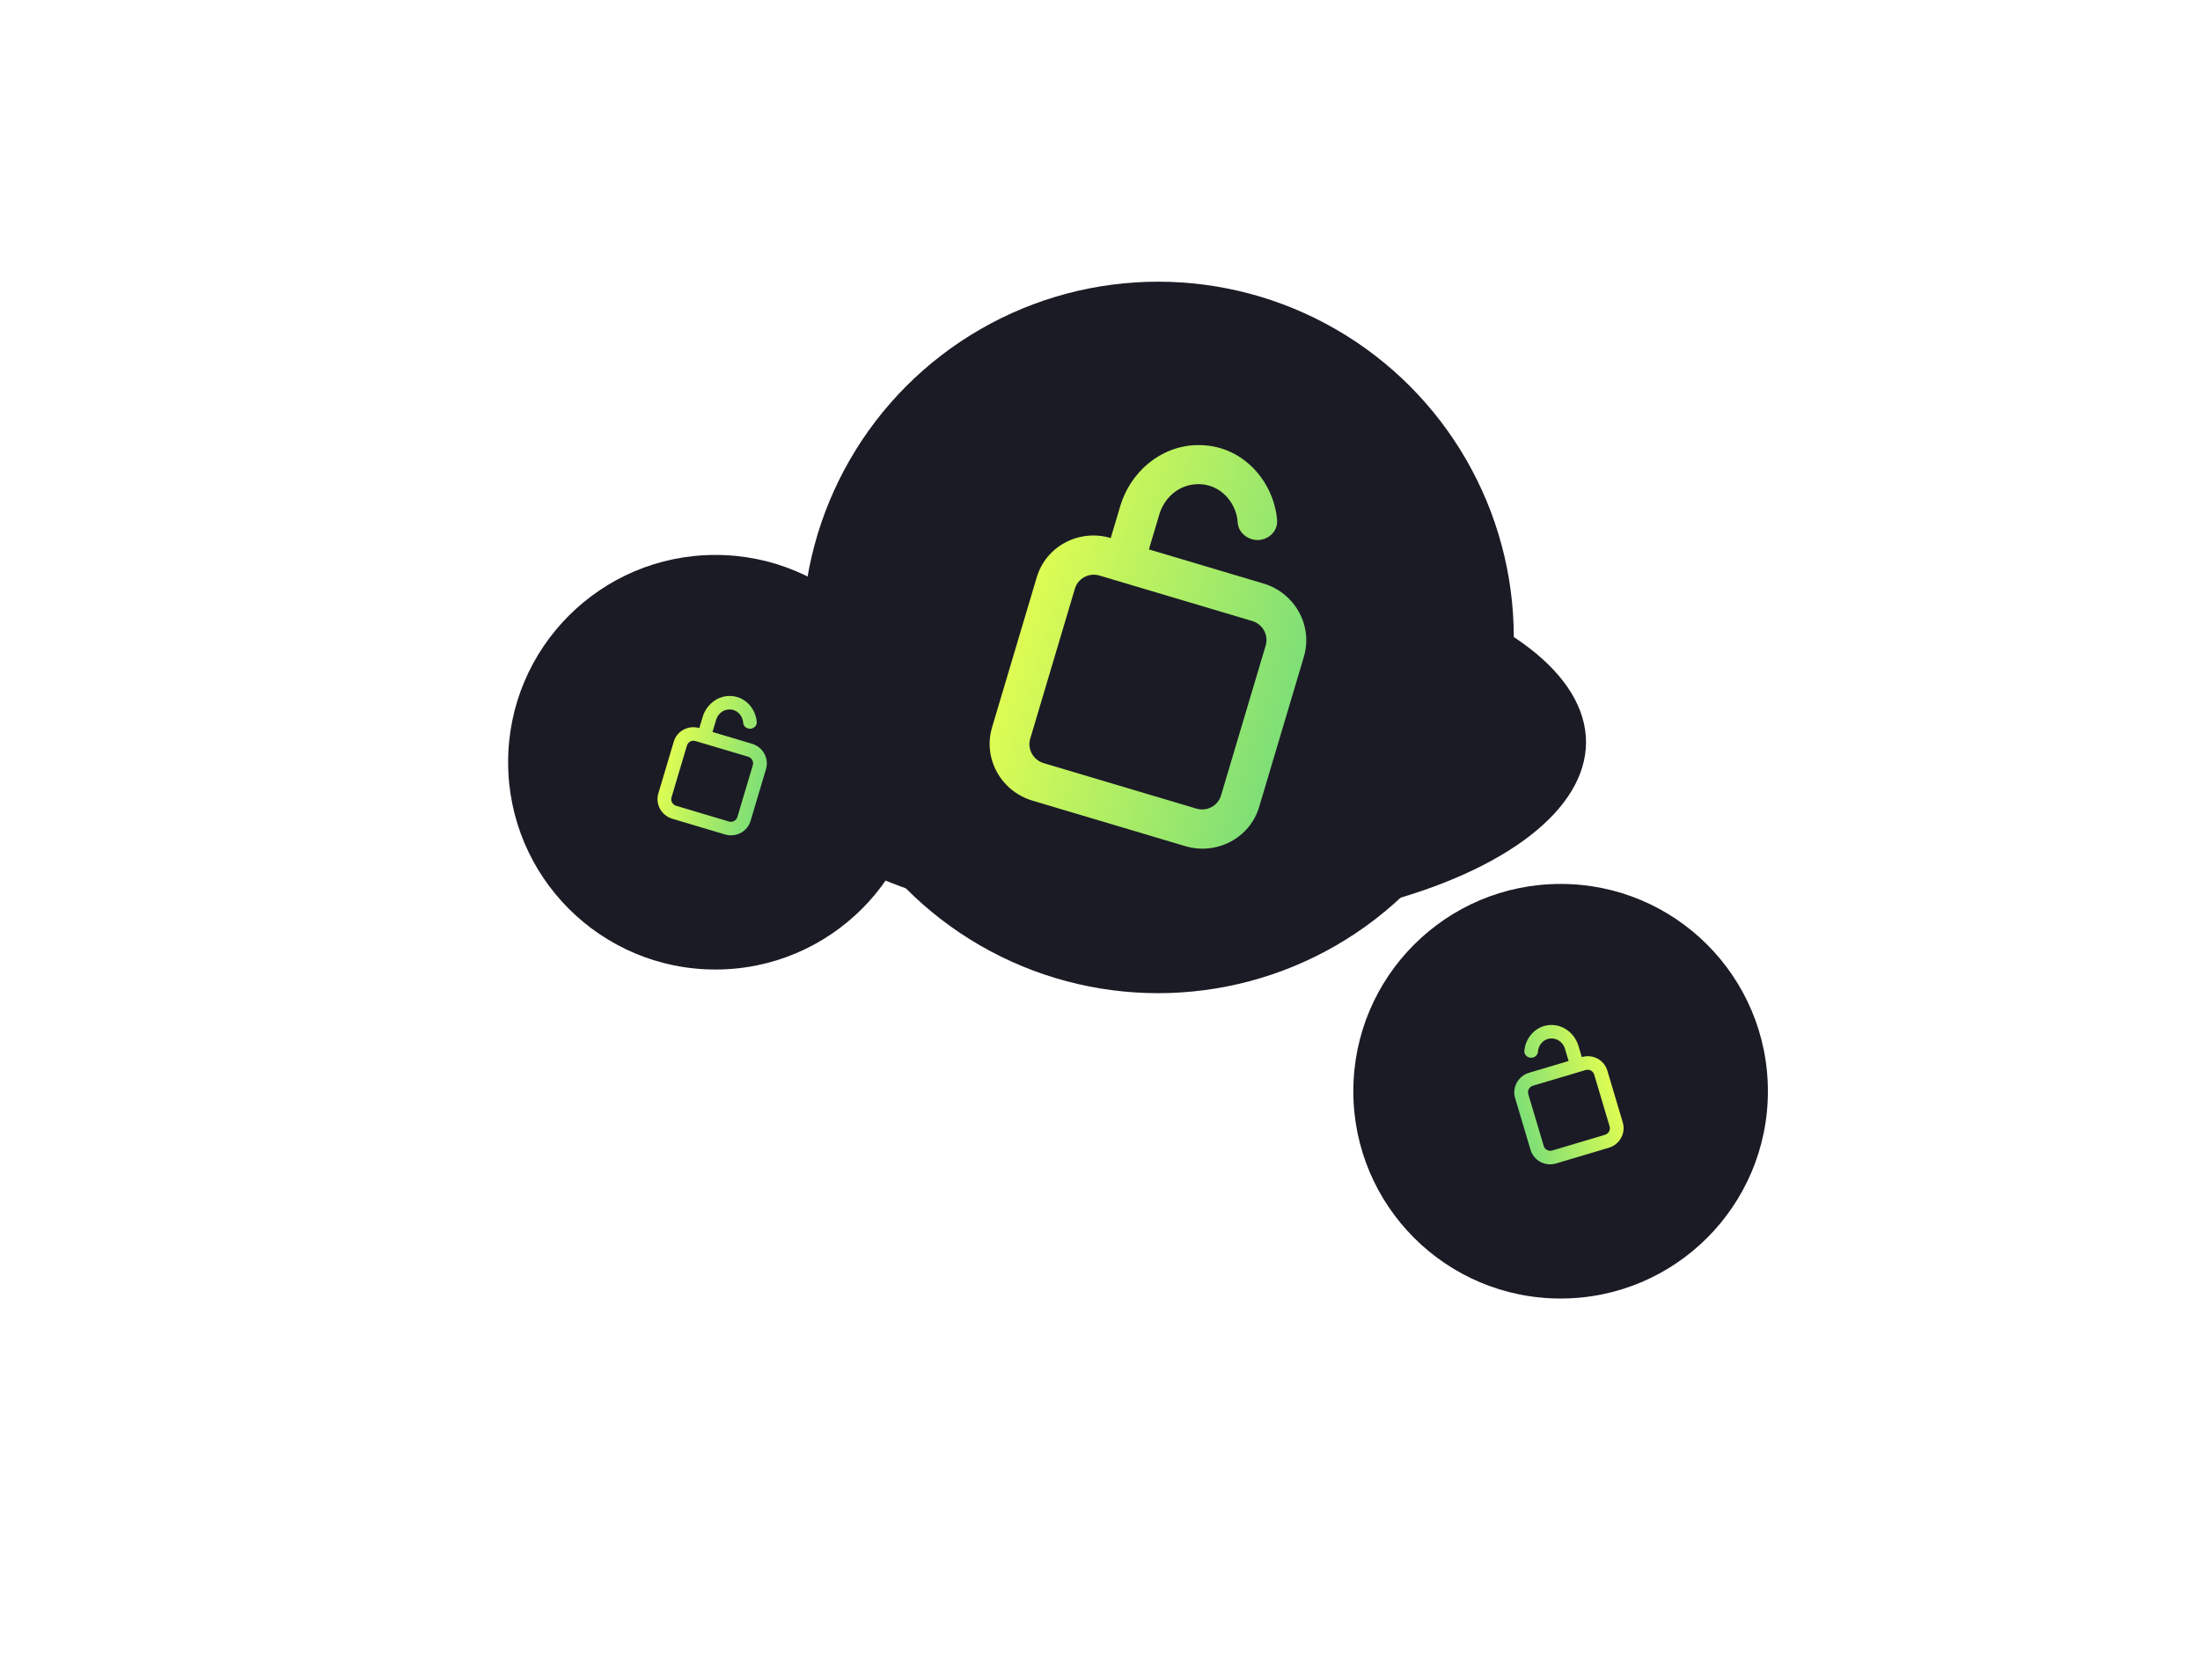 <svg width="372" height="284" viewBox="0 0 372 284" fill="none" xmlns="http://www.w3.org/2000/svg">
<g filter="url(#filter0_f_80_966)">
<ellipse cx="197.402" cy="125.488" rx="70.779" ry="31.658" fill="#1B1B26"/>
</g>
<g filter="url(#filter1_f_80_966)">
<g filter="url(#filter2_i_80_966)">
<circle cx="263.885" cy="184.508" r="35.05" fill="#1B1B26"/>
</g>
</g>
<g filter="url(#filter3_f_80_966)">
<g filter="url(#filter4_i_80_966)">
<circle cx="120.97" cy="128.879" r="35.05" fill="#1B1B26"/>
</g>
</g>
<g filter="url(#filter5_di_80_966)">
<circle cx="195.819" cy="103.779" r="60.151" fill="#1B1B26"/>
</g>
<g filter="url(#filter6_d_80_966)">
<path fill-rule="evenodd" clip-rule="evenodd" d="M206.463 130.509C205.941 132.26 204.073 133.251 202.292 132.72L176.483 125.035C174.702 124.505 173.68 122.653 174.201 120.902L181.757 95.528C182.278 93.778 184.147 92.787 185.928 93.317L211.737 101.003C213.518 101.533 214.54 103.384 214.018 105.135L206.463 130.509ZM194.269 88.895L196.033 82.971C196.787 80.44 198.862 78.388 201.505 77.959C206.007 77.228 209.098 80.849 209.29 84.38C209.362 85.696 210.379 86.786 211.66 87.168C213.853 87.821 216.133 86.159 215.945 83.91C215.415 77.471 210.111 71.02 202.26 71.261C196.205 71.447 191.136 75.829 189.434 81.544L187.817 86.974C182.471 85.382 176.87 88.351 175.305 93.607L167.749 118.981C166.184 124.237 169.248 129.787 174.594 131.378L200.403 139.064C205.749 140.656 211.35 137.686 212.915 132.431L220.471 107.057C222.036 101.801 218.972 96.251 213.626 94.659L194.269 88.895Z" fill="url(#paint0_linear_80_966)"/>
</g>
<g filter="url(#filter7_f_80_966)">
<path fill-rule="evenodd" clip-rule="evenodd" d="M261.029 193.766C261.209 194.371 261.854 194.713 262.469 194.53L271.381 191.876C271.996 191.693 272.349 191.053 272.169 190.449L269.56 181.687C269.38 181.082 268.735 180.74 268.12 180.923L259.208 183.577C258.593 183.76 258.24 184.4 258.42 185.004L261.029 193.766ZM265.24 179.396L264.63 177.351C264.37 176.477 263.653 175.768 262.741 175.62C261.186 175.367 260.119 176.618 260.052 177.837C260.028 178.291 259.677 178.668 259.234 178.8C258.477 179.025 257.69 178.451 257.754 177.675C257.938 175.451 259.769 173.224 262.48 173.307C264.571 173.371 266.322 174.884 266.909 176.858L267.468 178.733C269.314 178.183 271.248 179.208 271.788 181.023L274.397 189.785C274.938 191.6 273.88 193.517 272.034 194.066L263.121 196.72C261.275 197.27 259.341 196.244 258.801 194.43L256.192 185.668C255.651 183.853 256.709 181.936 258.555 181.387L265.24 179.396Z" fill="url(#paint1_linear_80_966)"/>
</g>
<g filter="url(#filter8_f_80_966)">
<path fill-rule="evenodd" clip-rule="evenodd" d="M124.688 138.138C124.508 138.743 123.863 139.085 123.248 138.902L114.336 136.248C113.721 136.064 113.368 135.425 113.548 134.821L116.157 126.059C116.337 125.454 116.983 125.112 117.598 125.295L126.51 127.949C127.125 128.132 127.478 128.771 127.298 129.376L124.688 138.138ZM120.478 123.768L121.087 121.722C121.347 120.848 122.064 120.14 122.977 119.992C124.531 119.739 125.599 120.99 125.665 122.209C125.69 122.663 126.041 123.04 126.483 123.171C127.241 123.397 128.028 122.823 127.963 122.047C127.78 119.823 125.948 117.595 123.237 117.679C121.147 117.743 119.396 119.256 118.808 121.23L118.25 123.105C116.404 122.555 114.47 123.58 113.929 125.395L111.32 134.157C110.78 135.972 111.838 137.888 113.684 138.438L122.596 141.092C124.442 141.642 126.376 140.616 126.917 138.801L129.526 130.039C130.066 128.225 129.008 126.308 127.162 125.758L120.478 123.768Z" fill="url(#paint2_linear_80_966)"/>
</g>
<defs>
<filter id="filter0_f_80_966" x="0.623" y="-32.171" width="393.558" height="315.317" filterUnits="userSpaceOnUse" color-interpolation-filters="sRGB">
<feFlood flood-opacity="0" result="BackgroundImageFix"/>
<feBlend mode="normal" in="SourceGraphic" in2="BackgroundImageFix" result="shape"/>
<feGaussianBlur stdDeviation="63" result="effect1_foregroundBlur_80_966"/>
</filter>
<filter id="filter1_f_80_966" x="222.834" y="143.457" width="82.1" height="82.1" filterUnits="userSpaceOnUse" color-interpolation-filters="sRGB">
<feFlood flood-opacity="0" result="BackgroundImageFix"/>
<feBlend mode="normal" in="SourceGraphic" in2="BackgroundImageFix" result="shape"/>
<feGaussianBlur stdDeviation="3" result="effect1_foregroundBlur_80_966"/>
</filter>
<filter id="filter2_i_80_966" x="228.834" y="149.457" width="70.1" height="70.1" filterUnits="userSpaceOnUse" color-interpolation-filters="sRGB">
<feFlood flood-opacity="0" result="BackgroundImageFix"/>
<feBlend mode="normal" in="SourceGraphic" in2="BackgroundImageFix" result="shape"/>
<feColorMatrix in="SourceAlpha" type="matrix" values="0 0 0 0 0 0 0 0 0 0 0 0 0 0 0 0 0 0 127 0" result="hardAlpha"/>
<feOffset/>
<feGaussianBlur stdDeviation="31.5"/>
<feComposite in2="hardAlpha" operator="arithmetic" k2="-1" k3="1"/>
<feColorMatrix type="matrix" values="0 0 0 0 0.498 0 0 0 0 0.875 0 0 0 0 0.463 0 0 0 1 0"/>
<feBlend mode="normal" in2="shape" result="effect1_innerShadow_80_966"/>
</filter>
<filter id="filter3_f_80_966" x="79.92" y="87.829" width="82.1" height="82.1" filterUnits="userSpaceOnUse" color-interpolation-filters="sRGB">
<feFlood flood-opacity="0" result="BackgroundImageFix"/>
<feBlend mode="normal" in="SourceGraphic" in2="BackgroundImageFix" result="shape"/>
<feGaussianBlur stdDeviation="3" result="effect1_foregroundBlur_80_966"/>
</filter>
<filter id="filter4_i_80_966" x="85.92" y="93.829" width="70.1" height="70.1" filterUnits="userSpaceOnUse" color-interpolation-filters="sRGB">
<feFlood flood-opacity="0" result="BackgroundImageFix"/>
<feBlend mode="normal" in="SourceGraphic" in2="BackgroundImageFix" result="shape"/>
<feColorMatrix in="SourceAlpha" type="matrix" values="0 0 0 0 0 0 0 0 0 0 0 0 0 0 0 0 0 0 127 0" result="hardAlpha"/>
<feOffset/>
<feGaussianBlur stdDeviation="31.5"/>
<feComposite in2="hardAlpha" operator="arithmetic" k2="-1" k3="1"/>
<feColorMatrix type="matrix" values="0 0 0 0 0.498 0 0 0 0 0.875 0 0 0 0 0.463 0 0 0 1 0"/>
<feBlend mode="normal" in2="shape" result="effect1_innerShadow_80_966"/>
</filter>
<filter id="filter5_di_80_966" x="96.668" y="8.628" width="198.302" height="198.302" filterUnits="userSpaceOnUse" color-interpolation-filters="sRGB">
<feFlood flood-opacity="0" result="BackgroundImageFix"/>
<feColorMatrix in="SourceAlpha" type="matrix" values="0 0 0 0 0 0 0 0 0 0 0 0 0 0 0 0 0 0 127 0" result="hardAlpha"/>
<feOffset dy="4"/>
<feGaussianBlur stdDeviation="19.5"/>
<feComposite in2="hardAlpha" operator="out"/>
<feColorMatrix type="matrix" values="0 0 0 0 0.388 0 0 0 0 0.98 0 0 0 0 0.457 0 0 0 0.27 0"/>
<feBlend mode="normal" in2="BackgroundImageFix" result="effect1_dropShadow_80_966"/>
<feBlend mode="normal" in="SourceGraphic" in2="effect1_dropShadow_80_966" result="shape"/>
<feColorMatrix in="SourceAlpha" type="matrix" values="0 0 0 0 0 0 0 0 0 0 0 0 0 0 0 0 0 0 127 0" result="hardAlpha"/>
<feOffset/>
<feGaussianBlur stdDeviation="23"/>
<feComposite in2="hardAlpha" operator="arithmetic" k2="-1" k3="1"/>
<feColorMatrix type="matrix" values="0 0 0 0 0.498 0 0 0 0 0.875 0 0 0 0 0.463 0 0 0 1 0"/>
<feBlend mode="normal" in2="shape" result="effect2_innerShadow_80_966"/>
</filter>
<filter id="filter6_d_80_966" x="147.34" y="55.255" width="93.54" height="108.239" filterUnits="userSpaceOnUse" color-interpolation-filters="sRGB">
<feFlood flood-opacity="0" result="BackgroundImageFix"/>
<feColorMatrix in="SourceAlpha" type="matrix" values="0 0 0 0 0 0 0 0 0 0 0 0 0 0 0 0 0 0 127 0" result="hardAlpha"/>
<feOffset dy="4"/>
<feGaussianBlur stdDeviation="10"/>
<feComposite in2="hardAlpha" operator="out"/>
<feColorMatrix type="matrix" values="0 0 0 0 0.298 0 0 0 0 0.851 0 0 0 0 0.392 0 0 0 0.2 0"/>
<feBlend mode="normal" in2="BackgroundImageFix" result="effect1_dropShadow_80_966"/>
<feBlend mode="normal" in="SourceGraphic" in2="effect1_dropShadow_80_966" result="shape"/>
</filter>
<filter id="filter7_f_80_966" x="252.05" y="169.305" width="26.488" height="31.564" filterUnits="userSpaceOnUse" color-interpolation-filters="sRGB">
<feFlood flood-opacity="0" result="BackgroundImageFix"/>
<feBlend mode="normal" in="SourceGraphic" in2="BackgroundImageFix" result="shape"/>
<feGaussianBlur stdDeviation="2" result="effect1_foregroundBlur_80_966"/>
</filter>
<filter id="filter8_f_80_966" x="107.179" y="113.677" width="26.488" height="31.564" filterUnits="userSpaceOnUse" color-interpolation-filters="sRGB">
<feFlood flood-opacity="0" result="BackgroundImageFix"/>
<feBlend mode="normal" in="SourceGraphic" in2="BackgroundImageFix" result="shape"/>
<feGaussianBlur stdDeviation="2" result="effect1_foregroundBlur_80_966"/>
</filter>
<linearGradient id="paint0_linear_80_966" x1="174.36" y1="96.779" x2="219.526" y2="110.228" gradientUnits="userSpaceOnUse">
<stop stop-color="#DDFC53"/>
<stop offset="1" stop-color="#7FDF76"/>
</linearGradient>
<linearGradient id="paint1_linear_80_966" x1="272.114" y1="182.118" x2="256.518" y2="186.763" gradientUnits="userSpaceOnUse">
<stop stop-color="#DDFC53"/>
<stop offset="1" stop-color="#7FDF76"/>
</linearGradient>
<linearGradient id="paint2_linear_80_966" x1="113.603" y1="126.49" x2="129.2" y2="131.135" gradientUnits="userSpaceOnUse">
<stop stop-color="#DDFC53"/>
<stop offset="1" stop-color="#7FDF76"/>
</linearGradient>
</defs>
</svg>

